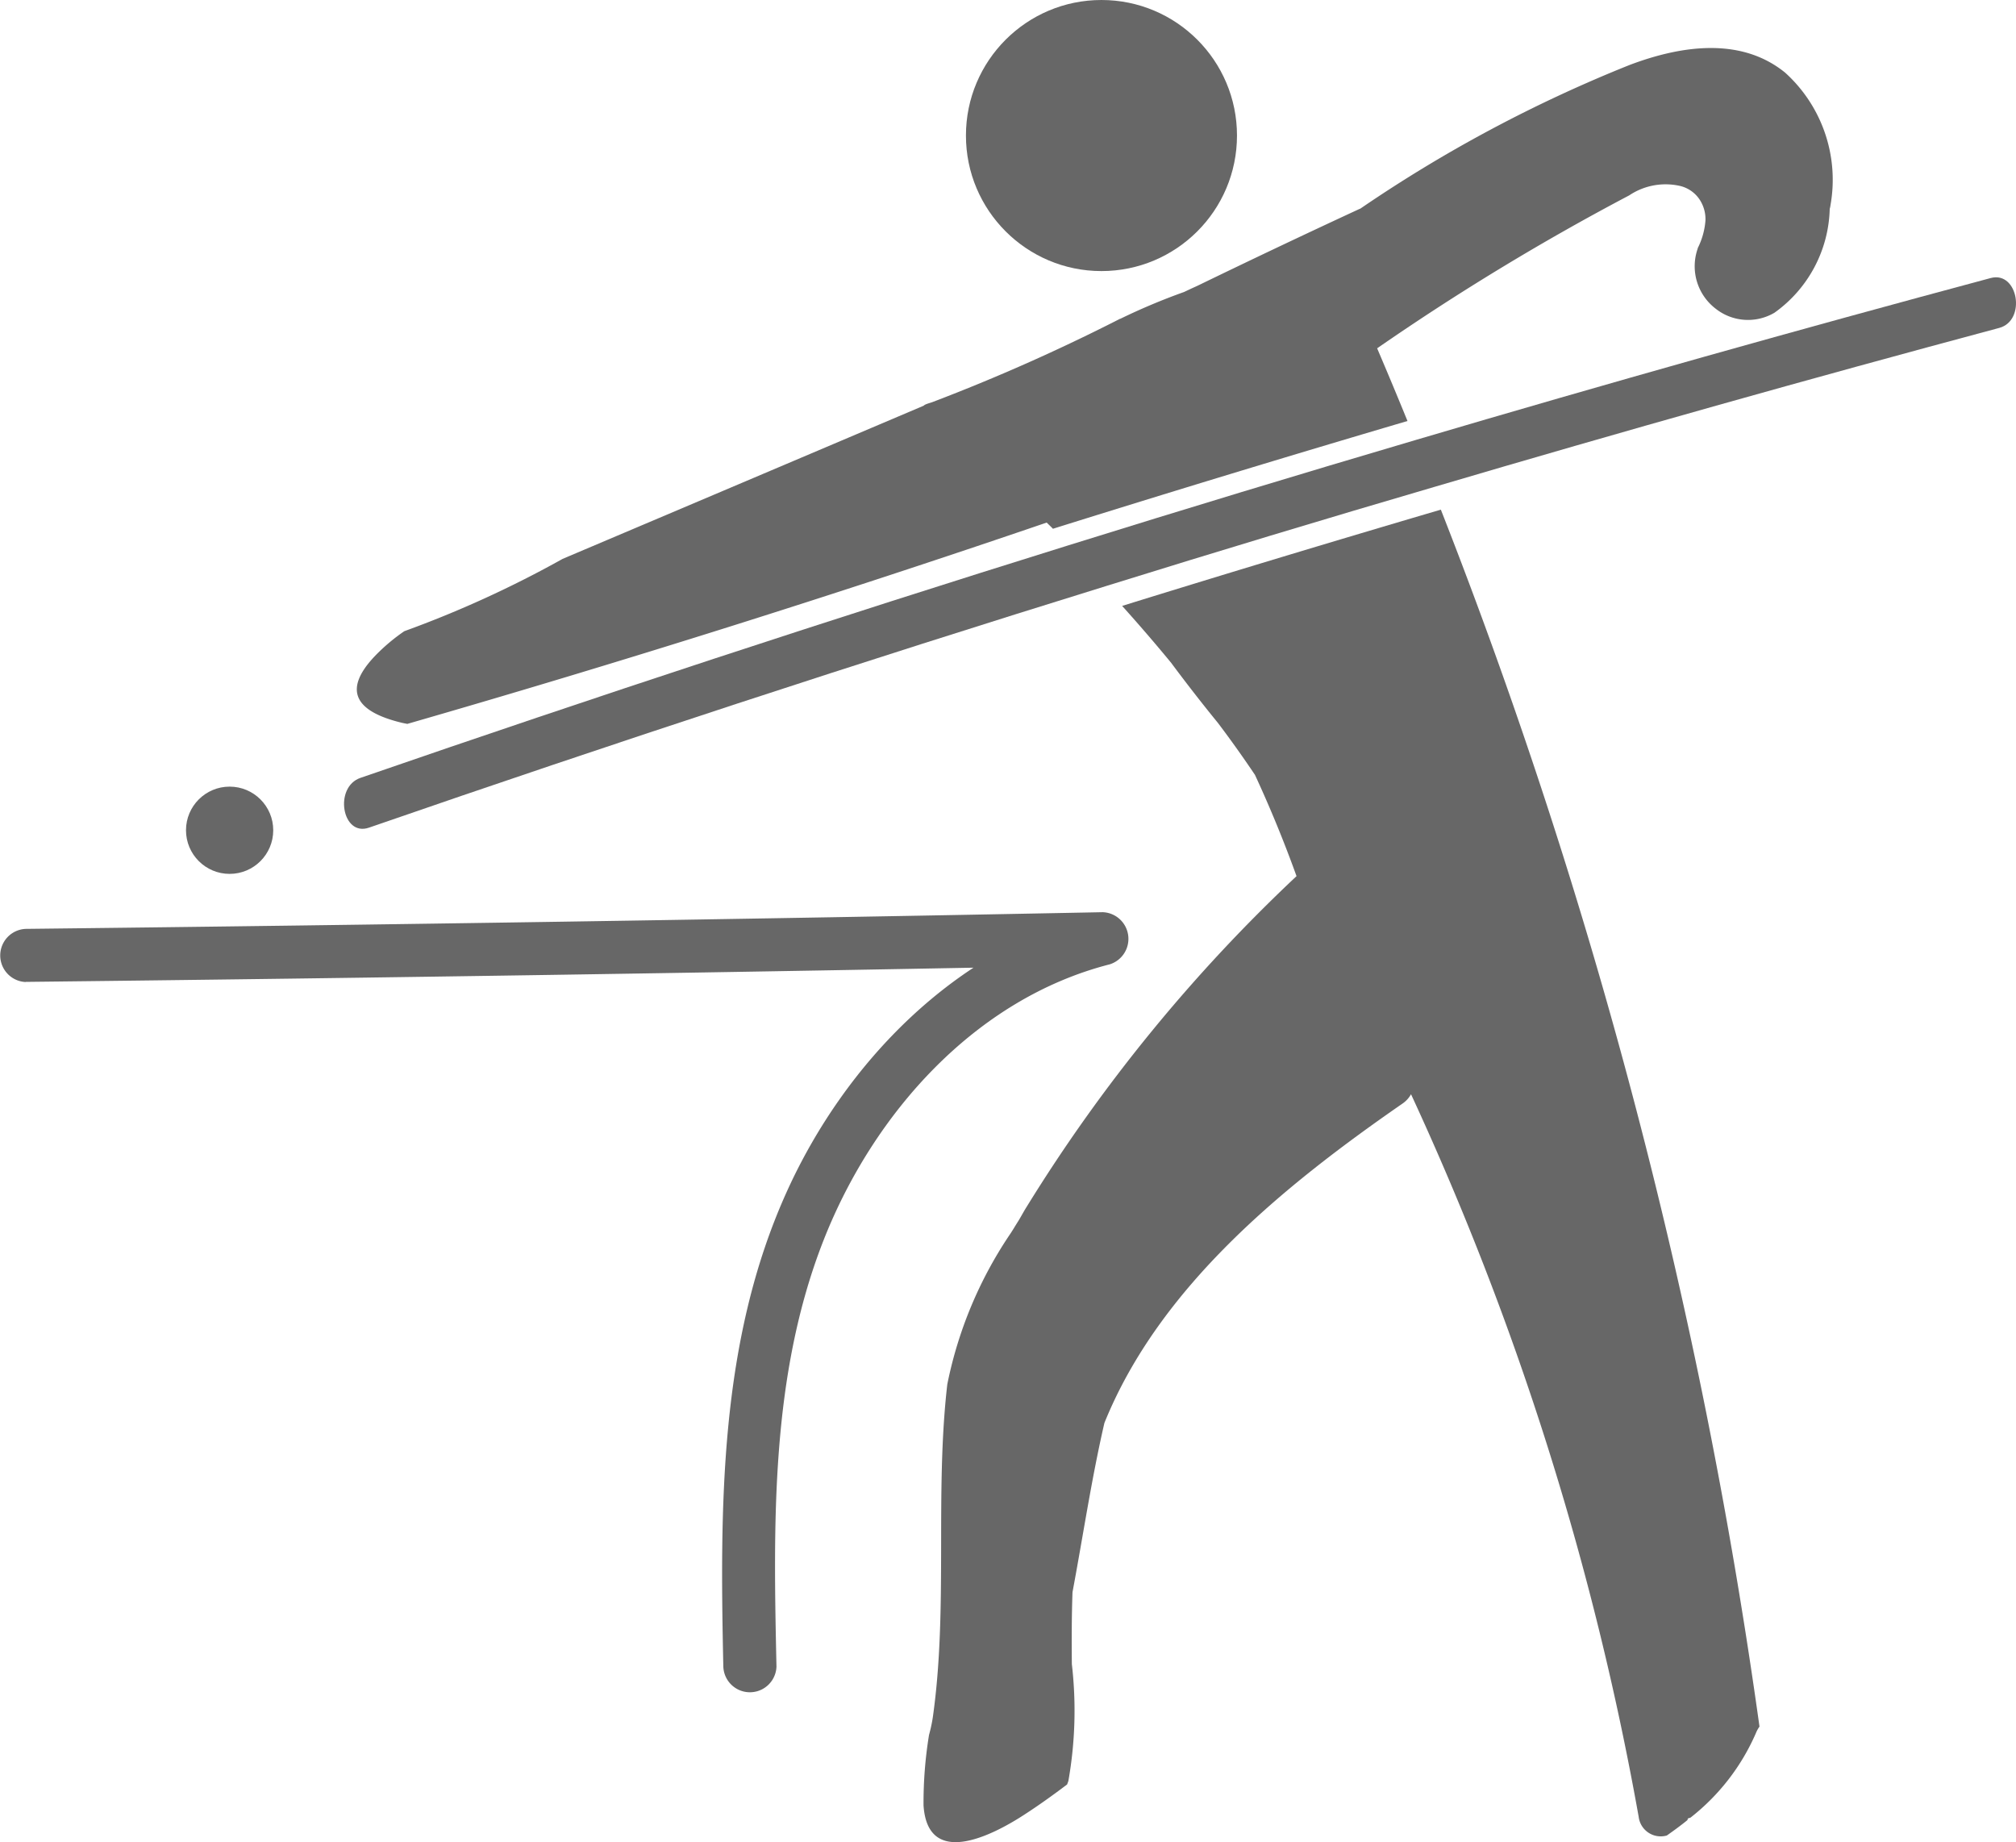 <svg id="그룹_3427" data-name="그룹 3427" xmlns="http://www.w3.org/2000/svg" width="58" height="53" viewBox="0 0 58 53">
  <path id="패스_1650" data-name="패스 1650" d="M1208.659,767.99a.867.867,0,0,0-.1.181,6.249,6.249,0,0,1-1.885,2.438c-.019.006-.039.014-.061.019s-.02.036-.028.053c-.189.153-.389.3-.592.442a.638.638,0,0,1-.809-.534,85.036,85.036,0,0,0-6.55-20.79.792.792,0,0,1-.25.272c-3.417,2.366-6.986,5.266-8.571,9.183v0c-.367,1.585-.612,3.236-.918,4.868v0c-.025.689-.025,1.382-.019,2.071a11.62,11.62,0,0,1-.1,3.361c-.011.036-.025.067-.036.1-.409.309-.823.606-1.254.884-.945.612-2.758,1.512-2.877-.278a12.122,12.122,0,0,1,.158-2.032,4.2,4.2,0,0,0,.109-.506c.445-3.13.053-6.442.417-9.58a11.9,11.9,0,0,1,1.793-4.3c.095-.139.156-.25.256-.406.111-.186.15-.267.247-.42a46.605,46.605,0,0,1,7.751-9.491q-.538-1.493-1.2-2.922s-.006-.006-.006-.006c-.333-.495-.681-.984-1.042-1.462a.04.04,0,0,1-.008-.011c-.47-.576-.923-1.159-1.365-1.754a.058.058,0,0,1-.017-.019q-.671-.813-1.379-1.6,4.575-1.418,9.169-2.769A153.956,153.956,0,0,1,1208.659,767.99Z" transform="translate(-1158.039 -718.321)" fill="#676767"/>
  <path id="패스_1651" data-name="패스 1651" d="M1168.39,690.334a.641.641,0,0,1-.022.108,3.785,3.785,0,0,1-1.588,2.986,1.5,1.5,0,0,1-1.7-.12,1.535,1.535,0,0,1-.514-1.713.08.08,0,0,0,.005-.025,2.12,2.12,0,0,0,.222-.8,1.021,1.021,0,0,0-.1-.475v0a.937.937,0,0,0-.614-.509,1.88,1.88,0,0,0-1.479.267,70.325,70.325,0,0,0-7.253,4.4q.446,1.043.873,2.091-5.108,1.505-10.2,3.1c-.058-.061-.12-.12-.181-.178q-9.128,3.119-18.393,5.791c-.058-.011-.117-.022-.175-.036-1.262-.309-1.721-.892-.773-1.9a5.424,5.424,0,0,1,.862-.731,31.01,31.01,0,0,0,4.554-2.08q5.192-2.2,10.387-4.406c.044-.05.2-.081.27-.111a54.619,54.619,0,0,0,5.349-2.374.129.129,0,0,1,.042-.017,18.118,18.118,0,0,1,1.832-.77c.323-.153.3-.139.384-.178q2.327-1.13,4.673-2.216l.008,0a40.111,40.111,0,0,1,7.754-4.137c1.443-.545,3.181-.826,4.47.22A4.155,4.155,0,0,1,1168.39,690.334Z" transform="translate(-1115.727 -684.433)" fill="#676767"/>
  <circle id="타원_31" data-name="타원 31" cx="3.899" cy="3.899" r="3.899" transform="translate(27.79)" fill="#676767"/>
  <circle id="타원_32" data-name="타원 32" cx="1.255" cy="1.255" r="1.255" transform="translate(5.351 22.629)" fill="#676767"/>
  <path id="패스_1652" data-name="패스 1652" d="M1172.276,710.87q-8.157,2.185-16.269,4.579-4.7,1.376-9.383,2.833-10.663,3.3-21.251,6.964c-.779.27-1.015-1.168-.245-1.432q10.15-3.507,20.375-6.692,4.975-1.551,9.964-3.022,8.261-2.44,16.564-4.665C1172.821,709.225,1173.062,710.659,1172.276,710.87Z" transform="translate(-1114.758 -701.437)" fill="#676767"/>
  <path id="패스_1653" data-name="패스 1653" d="M1089.793,776.608q15.492-.174,30.983-.48l-.2-1.5c-4.037,1.033-7.215,4.312-8.894,8.035-1.937,4.293-1.915,9.026-1.817,13.643a.765.765,0,0,0,1.529,0c-.088-4.117-.176-8.37,1.356-12.269,1.428-3.633,4.353-6.941,8.232-7.934a.768.768,0,0,0-.2-1.5q-15.491.305-30.983.48a.765.765,0,0,0,0,1.529Z" transform="translate(-1089.055 -748.362)" fill="#676767"/>
</svg>
